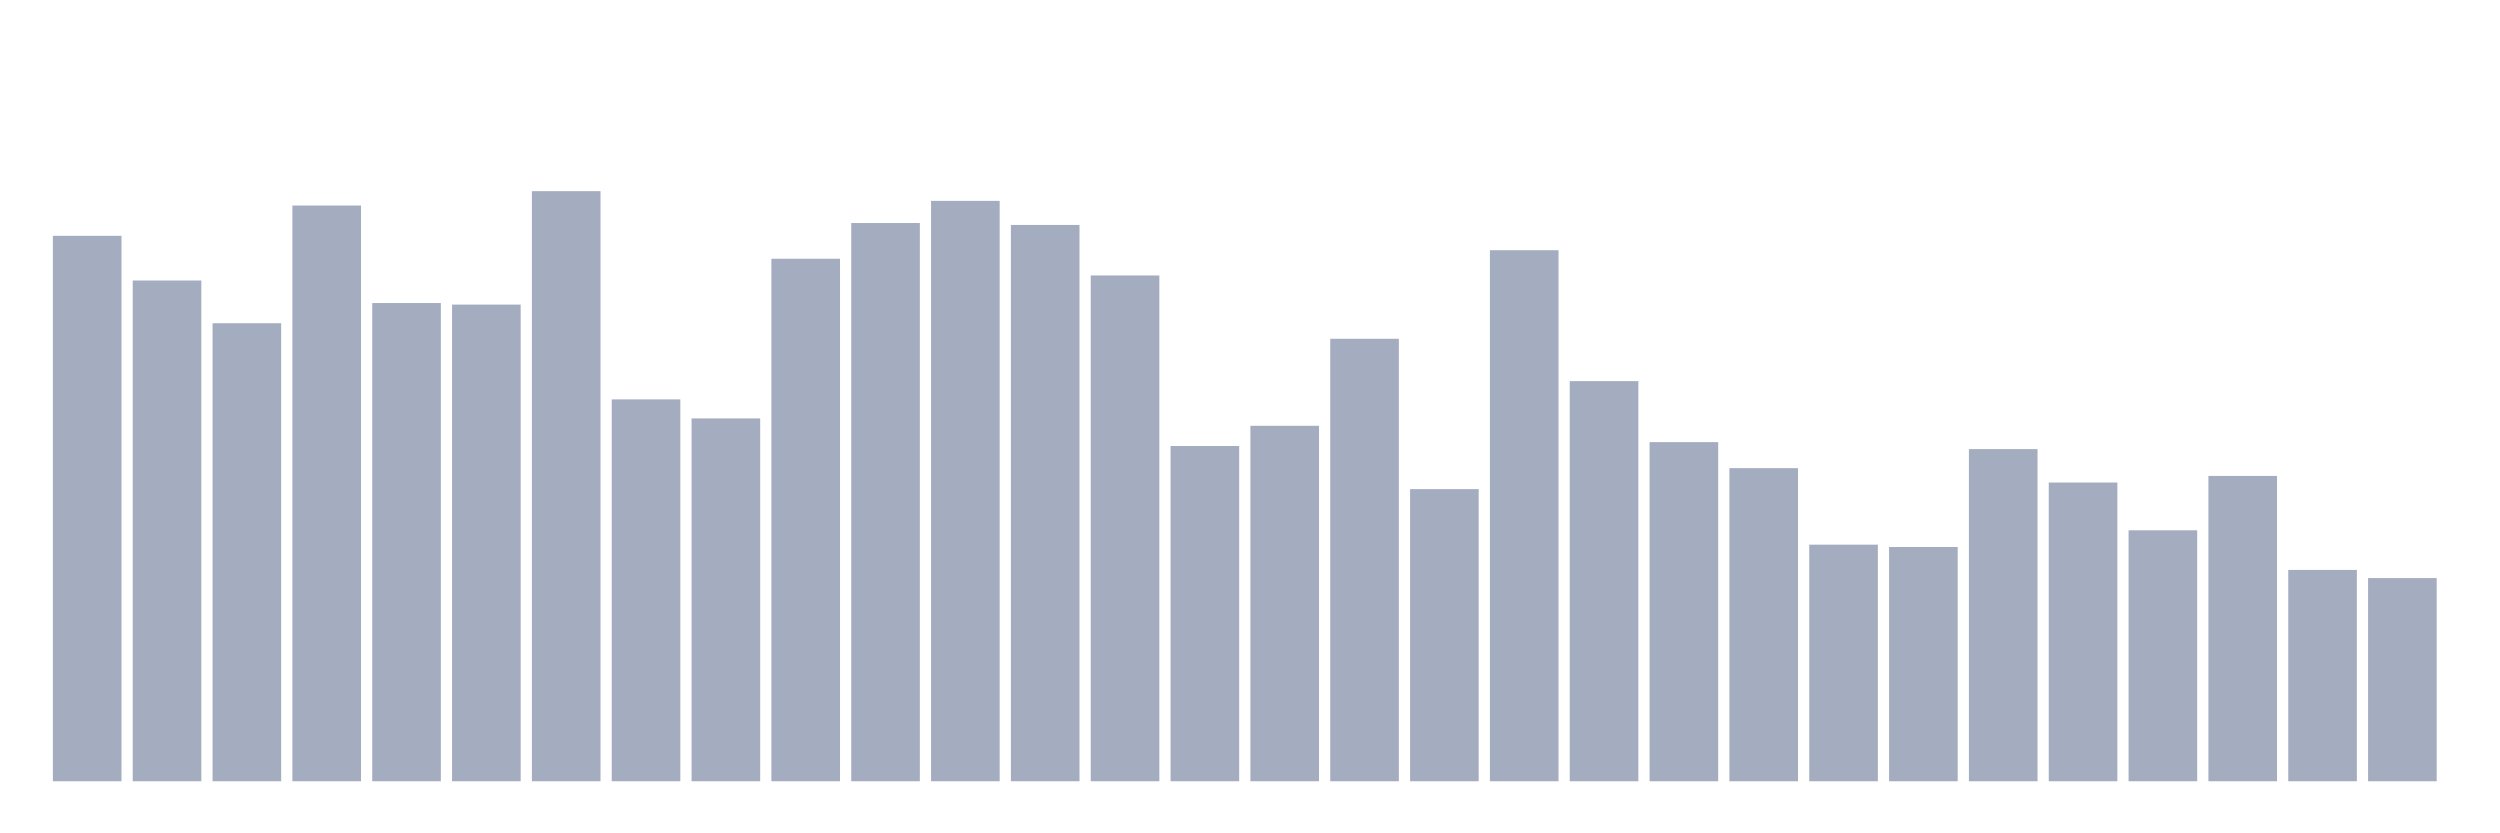 <svg xmlns="http://www.w3.org/2000/svg" viewBox="0 0 480 160"><g transform="translate(10,10)"><rect class="bar" x="0.153" width="13.175" y="35.28" height="104.72" fill="rgb(164,173,192)"></rect><rect class="bar" x="15.482" width="13.175" y="43.857" height="96.143" fill="rgb(164,173,192)"></rect><rect class="bar" x="30.81" width="13.175" y="52.062" height="87.938" fill="rgb(164,173,192)"></rect><rect class="bar" x="46.138" width="13.175" y="29.462" height="110.538" fill="rgb(164,173,192)"></rect><rect class="bar" x="61.466" width="13.175" y="48.183" height="91.817" fill="rgb(164,173,192)"></rect><rect class="bar" x="76.794" width="13.175" y="48.482" height="91.518" fill="rgb(164,173,192)"></rect><rect class="bar" x="92.123" width="13.175" y="26.702" height="113.298" fill="rgb(164,173,192)"></rect><rect class="bar" x="107.451" width="13.175" y="66.681" height="73.319" fill="rgb(164,173,192)"></rect><rect class="bar" x="122.779" width="13.175" y="70.336" height="69.664" fill="rgb(164,173,192)"></rect><rect class="bar" x="138.107" width="13.175" y="39.68" height="100.32" fill="rgb(164,173,192)"></rect><rect class="bar" x="153.436" width="13.175" y="32.818" height="107.182" fill="rgb(164,173,192)"></rect><rect class="bar" x="168.764" width="13.175" y="28.567" height="111.433" fill="rgb(164,173,192)"></rect><rect class="bar" x="184.092" width="13.175" y="33.191" height="106.809" fill="rgb(164,173,192)"></rect><rect class="bar" x="199.42" width="13.175" y="42.888" height="97.112" fill="rgb(164,173,192)"></rect><rect class="bar" x="214.748" width="13.175" y="75.631" height="64.369" fill="rgb(164,173,192)"></rect><rect class="bar" x="230.077" width="13.175" y="71.753" height="68.247" fill="rgb(164,173,192)"></rect><rect class="bar" x="245.405" width="13.175" y="55.045" height="84.955" fill="rgb(164,173,192)"></rect><rect class="bar" x="260.733" width="13.175" y="83.91" height="56.09" fill="rgb(164,173,192)"></rect><rect class="bar" x="276.061" width="13.175" y="38.039" height="101.961" fill="rgb(164,173,192)"></rect><rect class="bar" x="291.39" width="13.175" y="63.175" height="76.825" fill="rgb(164,173,192)"></rect><rect class="bar" x="306.718" width="13.175" y="74.885" height="65.115" fill="rgb(164,173,192)"></rect><rect class="bar" x="322.046" width="13.175" y="79.883" height="60.117" fill="rgb(164,173,192)"></rect><rect class="bar" x="337.374" width="13.175" y="94.576" height="45.424" fill="rgb(164,173,192)"></rect><rect class="bar" x="352.702" width="13.175" y="95.024" height="44.976" fill="rgb(164,173,192)"></rect><rect class="bar" x="368.031" width="13.175" y="76.228" height="63.772" fill="rgb(164,173,192)"></rect><rect class="bar" x="383.359" width="13.175" y="82.643" height="57.357" fill="rgb(164,173,192)"></rect><rect class="bar" x="398.687" width="13.175" y="91.817" height="48.183" fill="rgb(164,173,192)"></rect><rect class="bar" x="414.015" width="13.175" y="81.375" height="58.625" fill="rgb(164,173,192)"></rect><rect class="bar" x="429.344" width="13.175" y="99.425" height="40.575" fill="rgb(164,173,192)"></rect><rect class="bar" x="444.672" width="13.175" y="100.991" height="39.009" fill="rgb(164,173,192)"></rect></g></svg>